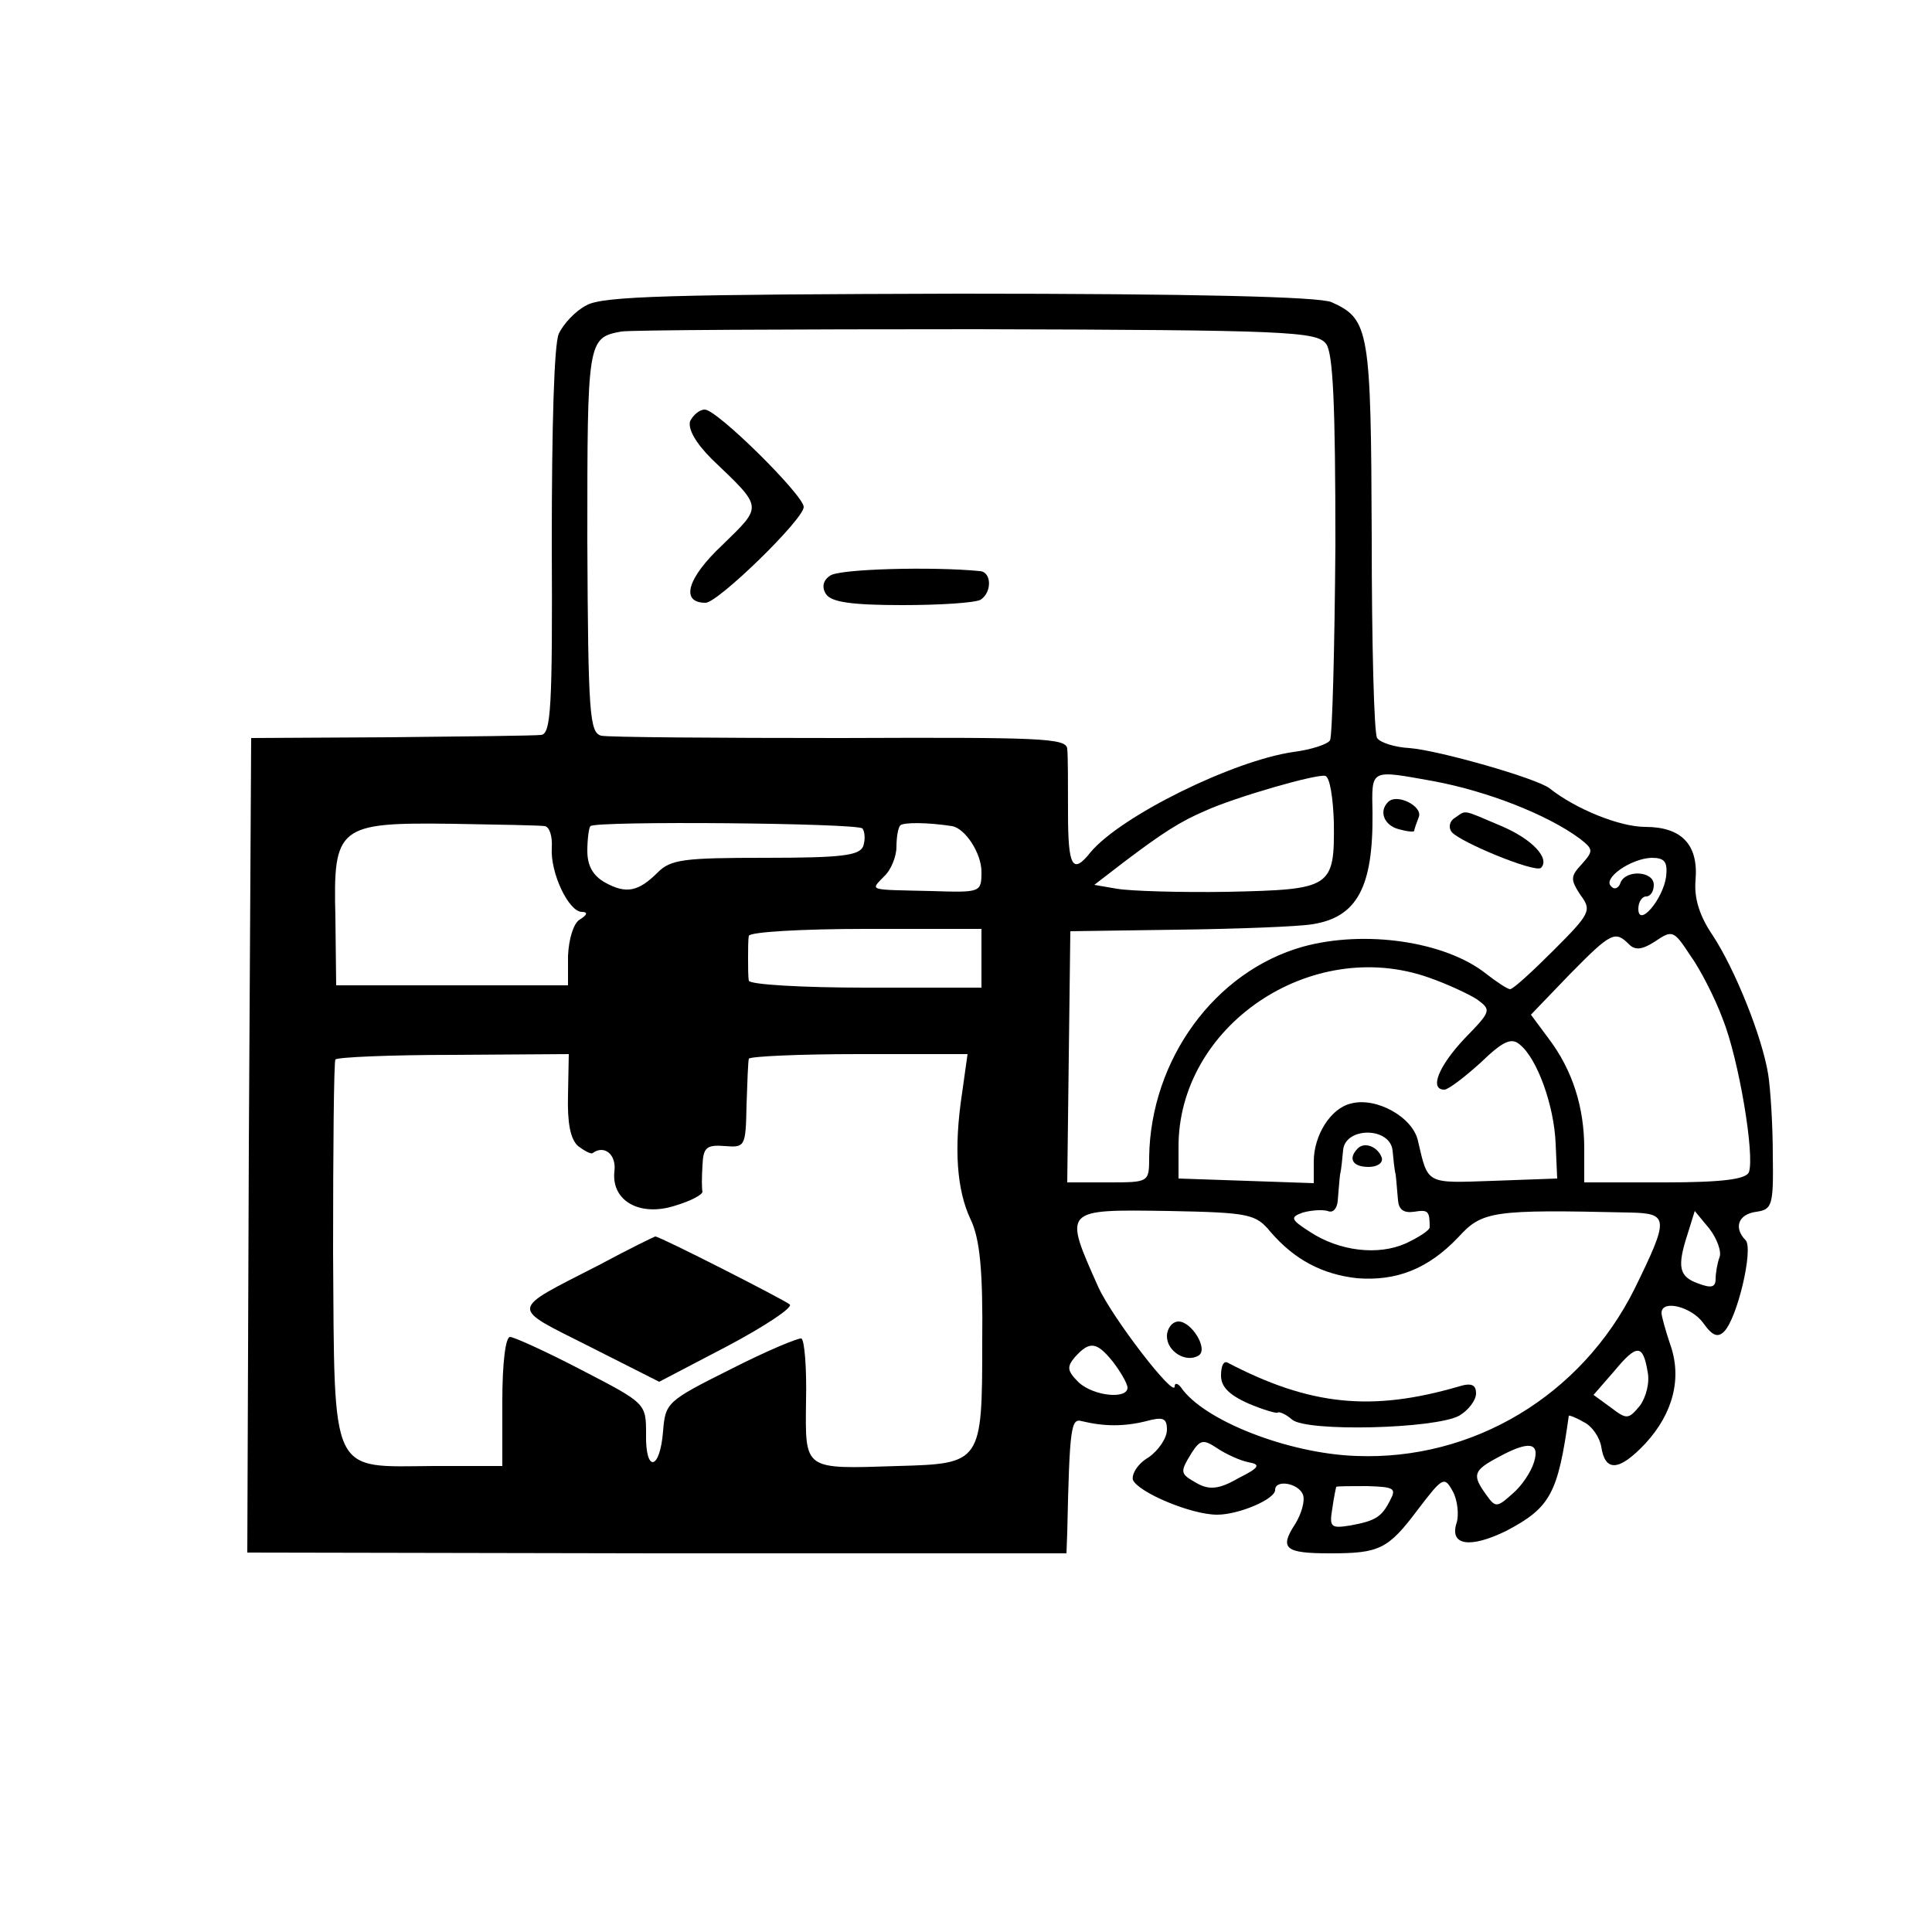 <svg version="1" xmlns="http://www.w3.org/2000/svg" width="333.333" height="333.333" viewBox="0 0 250 250"><path d="M75.9 39.5c-1.4.7-3 2.4-3.6 3.7-.6 1.4-.9 11.9-.9 27 .1 21.4-.1 24.8-1.4 24.9-.8.1-9.6.2-19.5.3l-18 .1-.3 52.7-.2 52.7 53 .1h53l.1-2.7c.3-13.8.5-14.8 1.9-14.4 2.9.7 5.5.7 8.3 0 2.2-.6 2.7-.4 2.7 1.1 0 1.1-1.1 2.7-2.4 3.6-1.4.8-2.2 2.2-2 2.9.7 1.6 7.5 4.5 10.9 4.5 2.8 0 7.5-2 7.5-3.2 0-1.4 3-.9 3.6.6.3.8-.2 2.5-1 3.8-2.1 3.2-1.3 3.8 4.5 3.8 6.4 0 7.5-.5 11.4-5.7 3.2-4.2 3.4-4.3 4.5-2.3.6 1.1.8 3 .5 4-1 3 1.7 3.4 6.4 1.1 5.7-3 6.7-4.8 8.1-14.9 0-.1.9.2 1.9.8 1.1.5 2.1 2 2.3 3.2.5 3.3 2.3 3.2 5.7-.4 3.6-3.9 4.8-8.5 3.2-12.9-.6-1.8-1.1-3.6-1.1-4 0-1.8 3.9-.8 5.4 1.3 1.2 1.7 1.9 1.9 2.7 1.1 1.7-1.7 3.8-10.6 2.8-11.8-1.6-1.6-1-3.4 1.4-3.7 2-.3 2.2-.8 2.1-7.3 0-3.9-.3-8.6-.6-10.5-.8-4.9-4.3-13.6-7.2-18-1.7-2.5-2.4-4.8-2.2-7.1.4-4.6-1.8-6.9-6.5-6.9-3.3 0-9-2.3-12.4-5-1.7-1.3-14.3-4.9-18.1-5.2-1.9-.1-3.8-.7-4.2-1.3-.4-.5-.7-12.3-.7-26-.1-26.8-.3-28.2-5.2-30.4-1.6-.7-17.7-1.1-48.1-1.1-37.1.1-46.2.3-48.3 1.5zm95.7 5c.9 1.2 1.2 7.9 1.2 26-.1 13.4-.4 24.8-.7 25.3-.3.5-2.4 1.2-4.7 1.5-7.8 1.1-22.4 8.3-26.3 13-2.3 2.9-2.9 1.9-2.9-5.1 0-3.7 0-7.4-.1-8.3-.1-1.4-3.4-1.5-29.3-1.4-16.1 0-30.1-.1-31-.3-1.5-.4-1.7-2.7-1.8-25.2 0-25.9 0-26.3 4.4-27.1 1.1-.2 21.7-.3 45.9-.3 40.4.1 44.1.3 45.3 1.9zm1 61.9c.1 8.5-.3 8.7-13.7 9-6.2.1-12.7-.1-14.4-.4l-2.9-.5 3.9-3c4.9-3.7 7.2-5.2 10.5-6.6 3.7-1.7 14.4-4.8 15.5-4.5.6.2 1 2.9 1.1 6zm13-5.3c6.9 1.3 14.6 4.3 18.8 7.4 1.8 1.4 1.8 1.6.3 3.3-1.5 1.6-1.5 2-.2 4 1.5 2 1.3 2.4-3.5 7.2-2.7 2.7-5.2 5-5.6 5-.3 0-1.7-.9-3.1-2-5.3-4.2-15.7-5.7-23.7-3.5-11.4 3.2-19.7 14.6-19.9 27.2 0 3.3 0 3.3-5.3 3.3h-5.3l.2-16.3.2-16.2 14-.2c7.7-.1 15.5-.4 17.3-.7 5.8-.9 7.9-4.8 7.8-14.4-.1-5.8-.4-5.6 8-4.1zm-115.1 5.8c.6.1 1 1.3.9 2.8-.2 3.3 2.2 8.3 3.9 8.3.8 0 .7.4-.3 1-.8.5-1.4 2.5-1.5 4.7v3.8h-30l-.1-8.8c-.3-11.8.3-12.3 15.2-12.1 6 .1 11.4.2 11.9.3zm41.1.3c.3.4.4 1.4.1 2.3-.5 1.2-2.7 1.5-12.7 1.5-10.5 0-12.2.2-13.9 1.9-2.5 2.5-4.1 2.8-6.8 1.3-1.6-.9-2.3-2.2-2.3-4.1 0-1.5.2-3 .4-3.2.7-.7 34.4-.4 35.2.3zm11.6-.3c1.7.3 3.8 3.5 3.8 5.9 0 2.7-.1 2.7-6.5 2.5-8.3-.2-7.9 0-6.1-1.9.9-.8 1.6-2.6 1.6-3.8 0-1.2.2-2.5.5-2.8.4-.4 3.5-.4 6.7.1zm92.4 6.5c-.4 3-3.6 6.7-3.6 4.2 0-.9.5-1.6 1-1.6.6 0 1-.7 1-1.5 0-1.8-3.6-2-4.3-.3-.2.7-.8 1-1.2.5-1.2-1 2.5-3.6 5.2-3.7 1.7 0 2.1.5 1.9 2.4zM127 124v3.8h-15c-8.2 0-15-.4-15.1-.9-.1-.5-.1-1.8-.1-2.9 0-1.1 0-2.4.1-2.9s6.8-.9 15.1-.9h15v3.8zm95.9 7.8c2.1 5.2 4.2 17.8 3.4 19.9-.4.9-3.5 1.3-10.9 1.3H205v-4.4c0-5.3-1.5-10.1-4.6-14.2l-2.3-3.1 5-5.2c5.4-5.5 5.9-5.7 7.7-3.9.8.8 1.7.7 3.4-.4 2.2-1.5 2.4-1.4 4.5 1.8 1.3 1.8 3.2 5.5 4.2 8.2zm-38-5.3c2.3.8 5.1 2.1 6.2 2.8 1.9 1.4 1.9 1.5-1.6 5.1-3.3 3.5-4.6 6.6-2.6 6.6.5 0 2.6-1.6 4.7-3.5 2.9-2.8 4-3.3 5.1-2.3 2.2 1.8 4.4 7.8 4.6 12.8l.2 4.5-8.3.3c-8.7.3-8.4.5-9.7-5.1-.6-3.1-5.4-5.8-8.7-4.9-2.6.6-4.8 4.1-4.8 7.5v2.8l-8.7-.3-8.8-.3v-4c-.1-15.7 17.1-27.4 32.4-22zM73.5 141.7c-.1 3.6.3 5.7 1.3 6.6.8.6 1.7 1.1 1.9.9 1.5-1.1 3.1.2 2.8 2.4-.4 3.8 3.3 5.9 7.9 4.4 2-.6 3.5-1.4 3.5-1.8-.1-.4-.1-1.9 0-3.4.1-2.3.5-2.7 2.9-2.5 2.6.2 2.7.1 2.8-5.3.1-3 .2-5.7.3-6 .1-.3 6.4-.6 14.2-.6h14.1l-.7 5c-1.1 7.2-.7 12.6 1.1 16.4 1.2 2.5 1.6 6.6 1.5 15.9 0 15.6-.1 15.7-10.9 16-12.3.4-12 .6-11.9-8.4.1-4.3-.2-7.9-.6-8.1-.4-.1-4.5 1.6-9.2 4-8.2 4.1-8.4 4.3-8.7 8-.4 5.1-2.3 5.4-2.2.4 0-4 0-4-8.3-8.3-4.6-2.4-8.8-4.3-9.3-4.3-.6 0-1 3.5-1 8.3v8.4h-8.9c-13.5.1-12.8 1.6-13-27.7 0-13.3.1-24.5.3-24.9.2-.3 7.1-.6 15.3-.6l14.9-.1-.1 5.3zm106.7 7.2c.1.9.2 2.3.4 3.1.1.8.2 2.3.3 3.3.1 1.2.7 1.7 2.1 1.5 1.8-.3 2-.1 2 2 0 .4-1.4 1.3-3.1 2.1-3.6 1.6-8.6 1-12.4-1.5-2.5-1.6-2.6-1.9-.9-2.5 1.1-.3 2.5-.4 3.2-.2.7.3 1.2-.3 1.3-1.3.1-1.1.2-2.6.3-3.4.2-.8.3-2.3.4-3.2.3-3 6.1-3 6.4.1zm-15.8 10.5c3.1 3.6 6.7 5.5 11.2 6 5.1.4 9.2-1.2 13.1-5.3 3.1-3.4 4.4-3.6 22.1-3.2 5.2.1 5.2.7.7 9.9-6.9 13.8-20.9 22.2-36 21.6-8.8-.3-19.8-4.6-22.7-8.9-.4-.5-.8-.6-.8-.1 0 1.6-8.1-8.9-9.9-12.9-4.5-10.1-4.6-10 9.1-9.8 10.5.2 11.3.4 13.2 2.7zm58.1 3.3c-.3.8-.5 2.1-.5 2.8 0 1.1-.6 1.2-2.2.6-2.6-.9-2.8-2.2-1.4-6.5l.9-2.9 1.9 2.3c1 1.3 1.6 3 1.3 3.7zM144 176.2c1 1.3 1.8 2.7 1.9 3.3.1 1.6-4.3 1.2-6.3-.6-1.5-1.5-1.6-2-.5-3.3 1.9-2.1 2.8-2 4.9.6zm69.2 1.3c.3 1.4-.2 3.3-1 4.4-1.5 1.8-1.7 1.8-3.8.2l-2.2-1.6 2.7-3.1c2.9-3.5 3.7-3.5 4.3.1zm-51.7 11.7c1.7.3 1.5.7-1.3 2.1-2.4 1.4-3.7 1.5-5.2.7-2.3-1.3-2.4-1.4-.8-4 1.1-1.7 1.5-1.8 3.3-.6 1.2.8 3 1.6 4 1.8zm37 0c-.4 1.3-1.6 3.1-2.8 4.1-2 1.8-2.2 1.8-3.4.1-1.8-2.5-1.7-3.1 1.5-4.8 4-2.2 5.5-2 4.7.6zm-18.6 4.9c-1.1 2.2-1.9 2.7-5.2 3.3-2.5.4-2.7.2-2.3-2.2.2-1.5.5-2.8.5-2.8.1-.1 1.9-.1 4-.1 3.5.1 3.8.3 3 1.8z"/><path d="M89.3 54.5c-.3 1 .7 2.8 2.8 4.9 6.7 6.4 6.6 6 1.4 11.1-4.6 4.3-5.5 7.5-2.2 7.5 1.6 0 12.7-10.8 12.7-12.4C104 64.1 92.8 53 91.2 53c-.7 0-1.5.7-1.9 1.5zM107.4 74.5c-.9.6-1.1 1.5-.5 2.4.7 1 3.2 1.4 9.9 1.4 4.9 0 9.4-.3 10.1-.7 1.5-1 1.4-3.6-.1-3.7-6-.6-18.3-.3-19.4.6zM179.6 103.8c-1.2 1.2-.5 3 1.4 3.5 1.1.3 2 .4 2 .2s.3-1 .6-1.8c.5-1.4-2.9-3.1-4-1.9zM188.3 105.8c-.7.4-.9 1.2-.5 1.8.9 1.3 10.9 5.4 11.6 4.7 1.2-1.2-1.1-3.7-5.1-5.4-5.2-2.2-4.5-2.1-6-1.1zM77.5 163.7c-11.7 6-11.6 5.3-1.3 10.5l9.1 4.6 8.8-4.6c4.9-2.6 8.5-5 8.1-5.4-.7-.6-16.8-8.8-17.4-8.8-.1 0-3.4 1.6-7.3 3.7zM175.7 148.6c-1.3 1.3-.7 2.4 1.4 2.4 1.1 0 1.9-.5 1.7-1.2-.5-1.4-2.2-2.1-3.1-1.2zM151 172.9c0 2 2.5 3.5 4.1 2.5 1.3-.8-.9-4.4-2.6-4.4-.8 0-1.5.9-1.5 1.9zM158 178c0 1.5 1.1 2.5 3.5 3.6 1.9.8 3.6 1.3 3.8 1.2.2-.2 1.1.2 1.9.9 1.9 1.6 18.4 1.2 21.6-.5 1.2-.7 2.2-2 2.2-2.9 0-1.1-.6-1.4-2.2-.9-11.3 3.3-19.3 2.5-30-3.1-.5-.2-.8.5-.8 1.7z"/></svg>